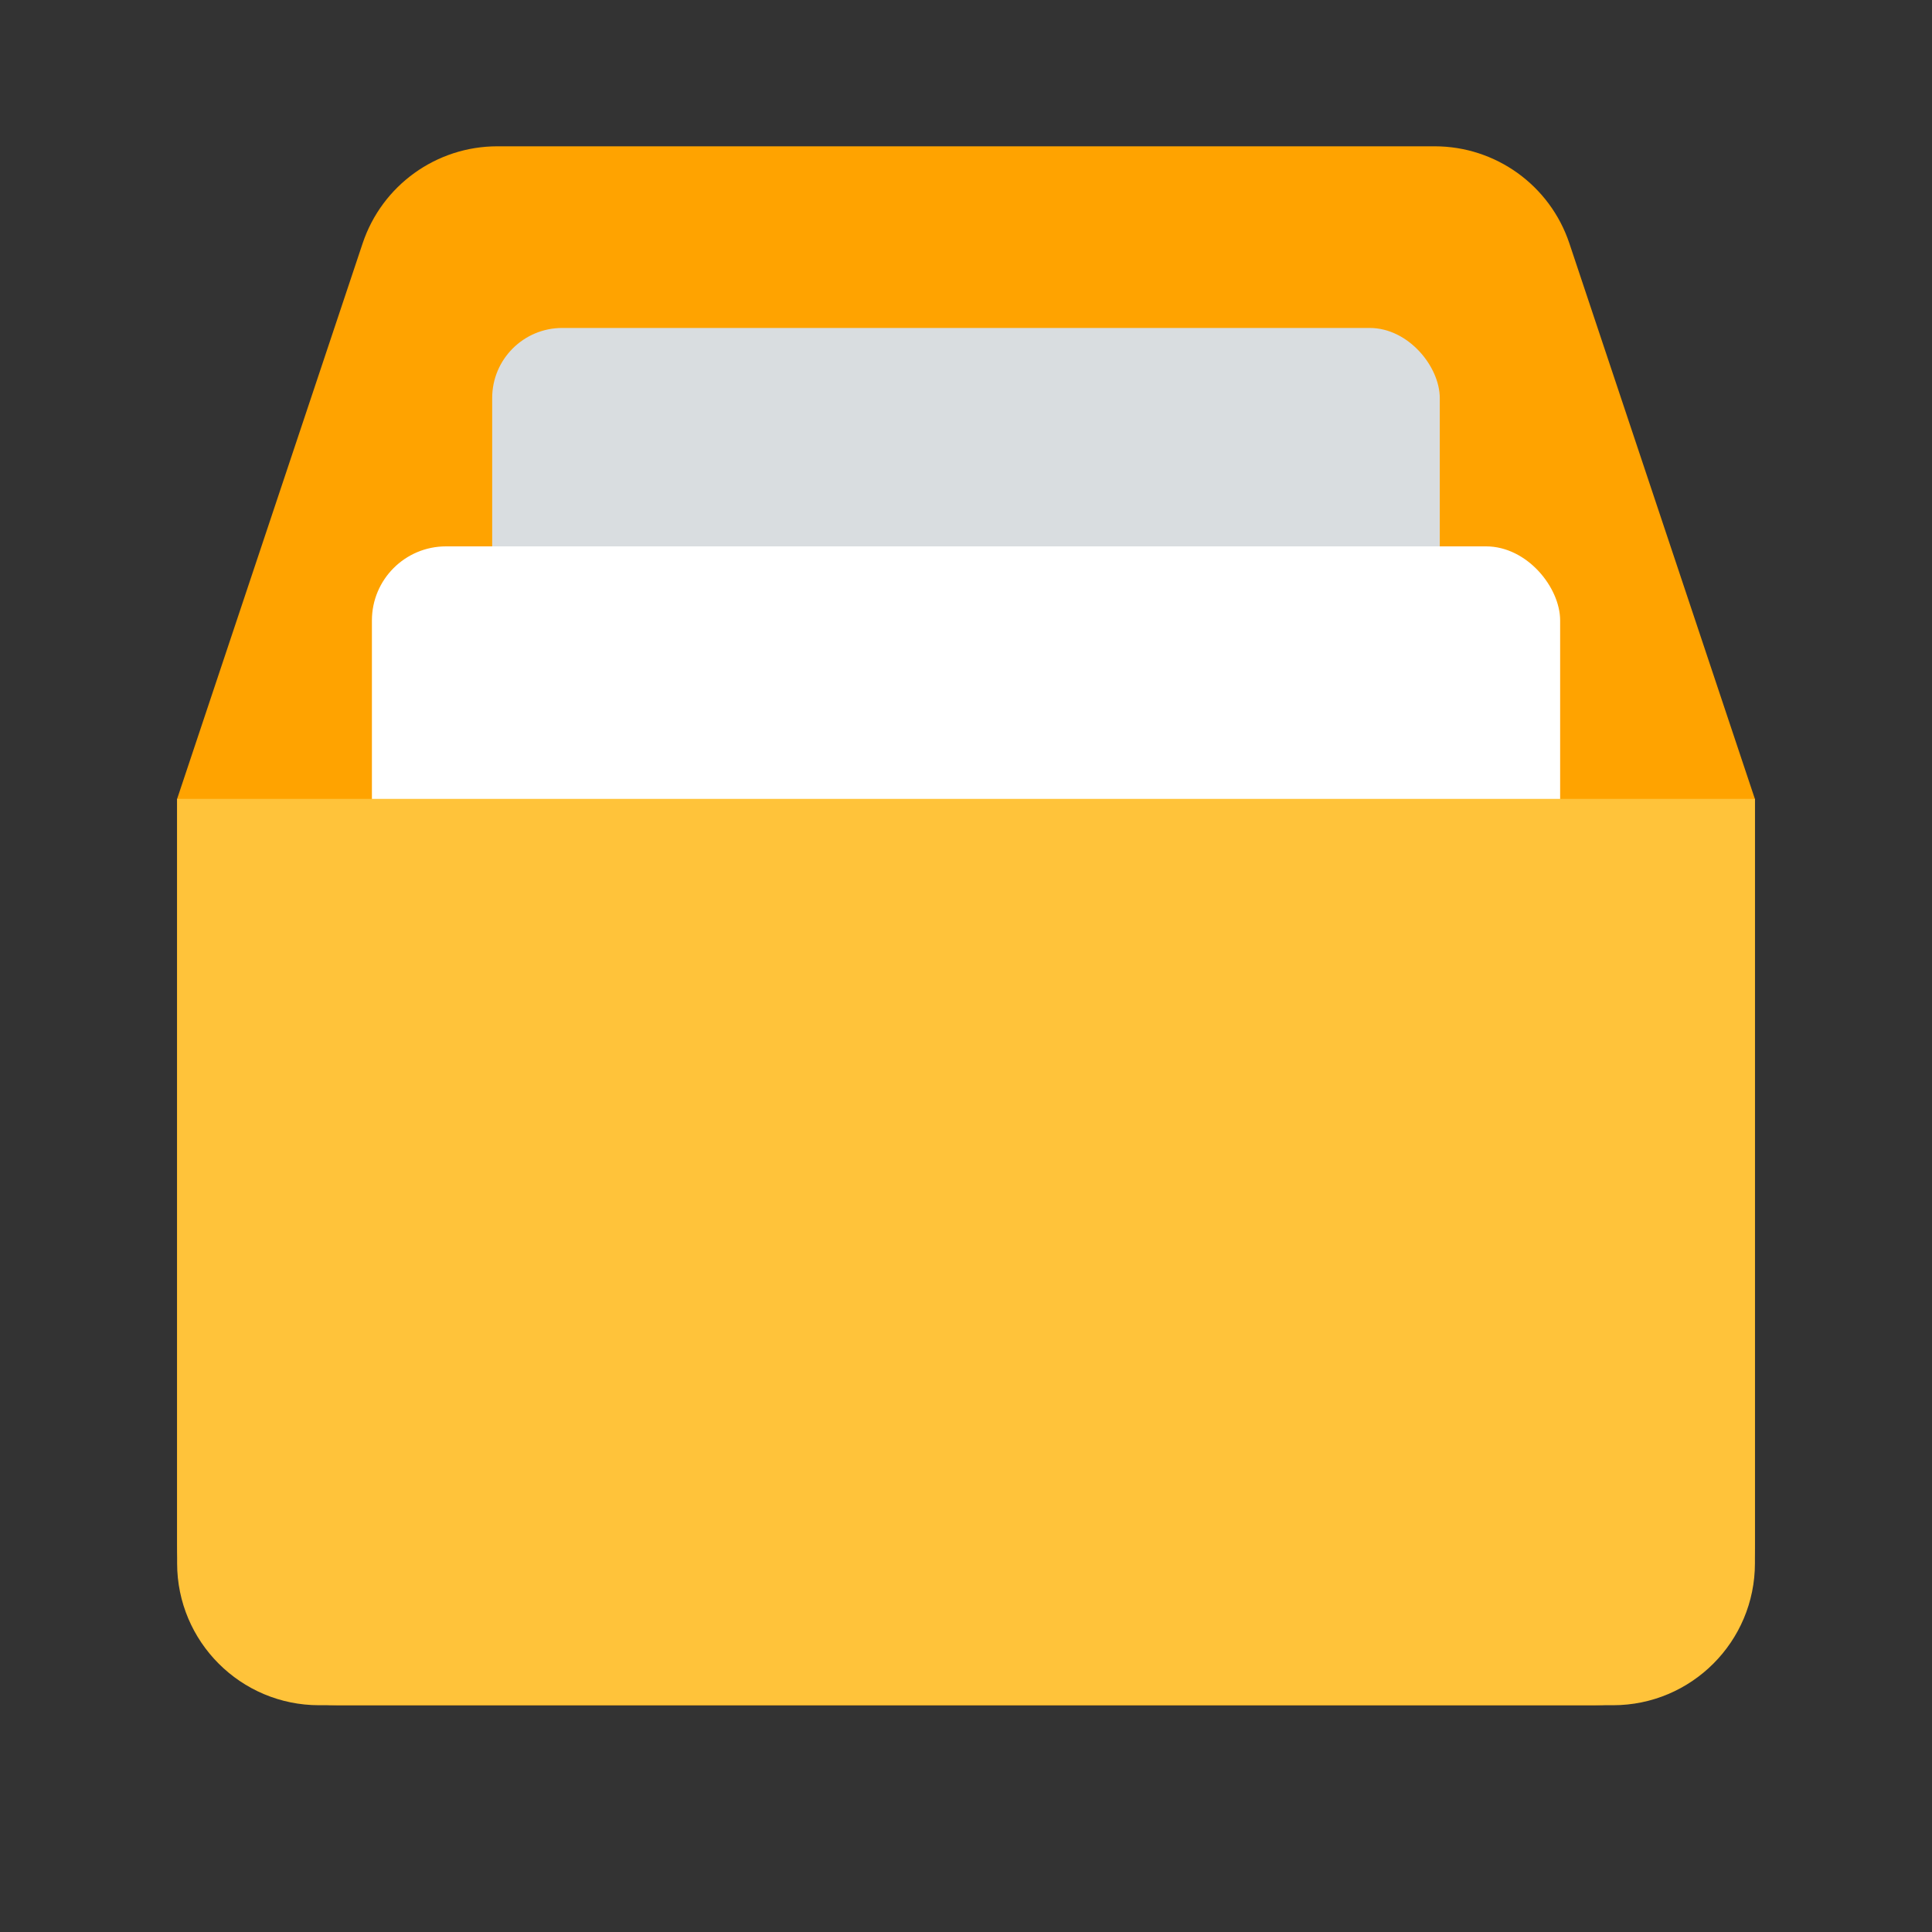 <?xml version="1.0" encoding="UTF-8"?><svg id="Layer_1" xmlns="http://www.w3.org/2000/svg" viewBox="0 0 40 40"><rect x="0" y="0" width="40" height="40" fill="#333333" stroke="none"/><rect x="0" width="40" height="40" fill="none"/><g><path d="m7,35.305c-1.841,0-3.333-1.492-3.333-3.333v-15.431s3.841-11.503,3.841-11.503c.401-1.2,1.524-2.009,2.789-2.009h19.406c1.265,0,2.388.809,2.789,2.009l3.841,11.503v15.431c0,1.841-1.492,3.333-3.333,3.333H7Z" fill="#ffa300" fill-rule="evenodd"/><rect x="10.19" y="6.79" width="19.619" height="16.235" rx="1.451" ry="1.451" fill="#d9dde0"/><rect x="7.7" y="11.312" width="24.601" height="20.119" rx="1.534" ry="1.534" fill="#fff"/><path d="m36.333,16.54H3.667v15.825c0,1.624,1.316,2.94,2.94,2.94h26.787c1.624,0,2.94-1.316,2.94-2.94v-15.825Z" fill="#ffc33a" fill-rule="evenodd"/></g></svg>